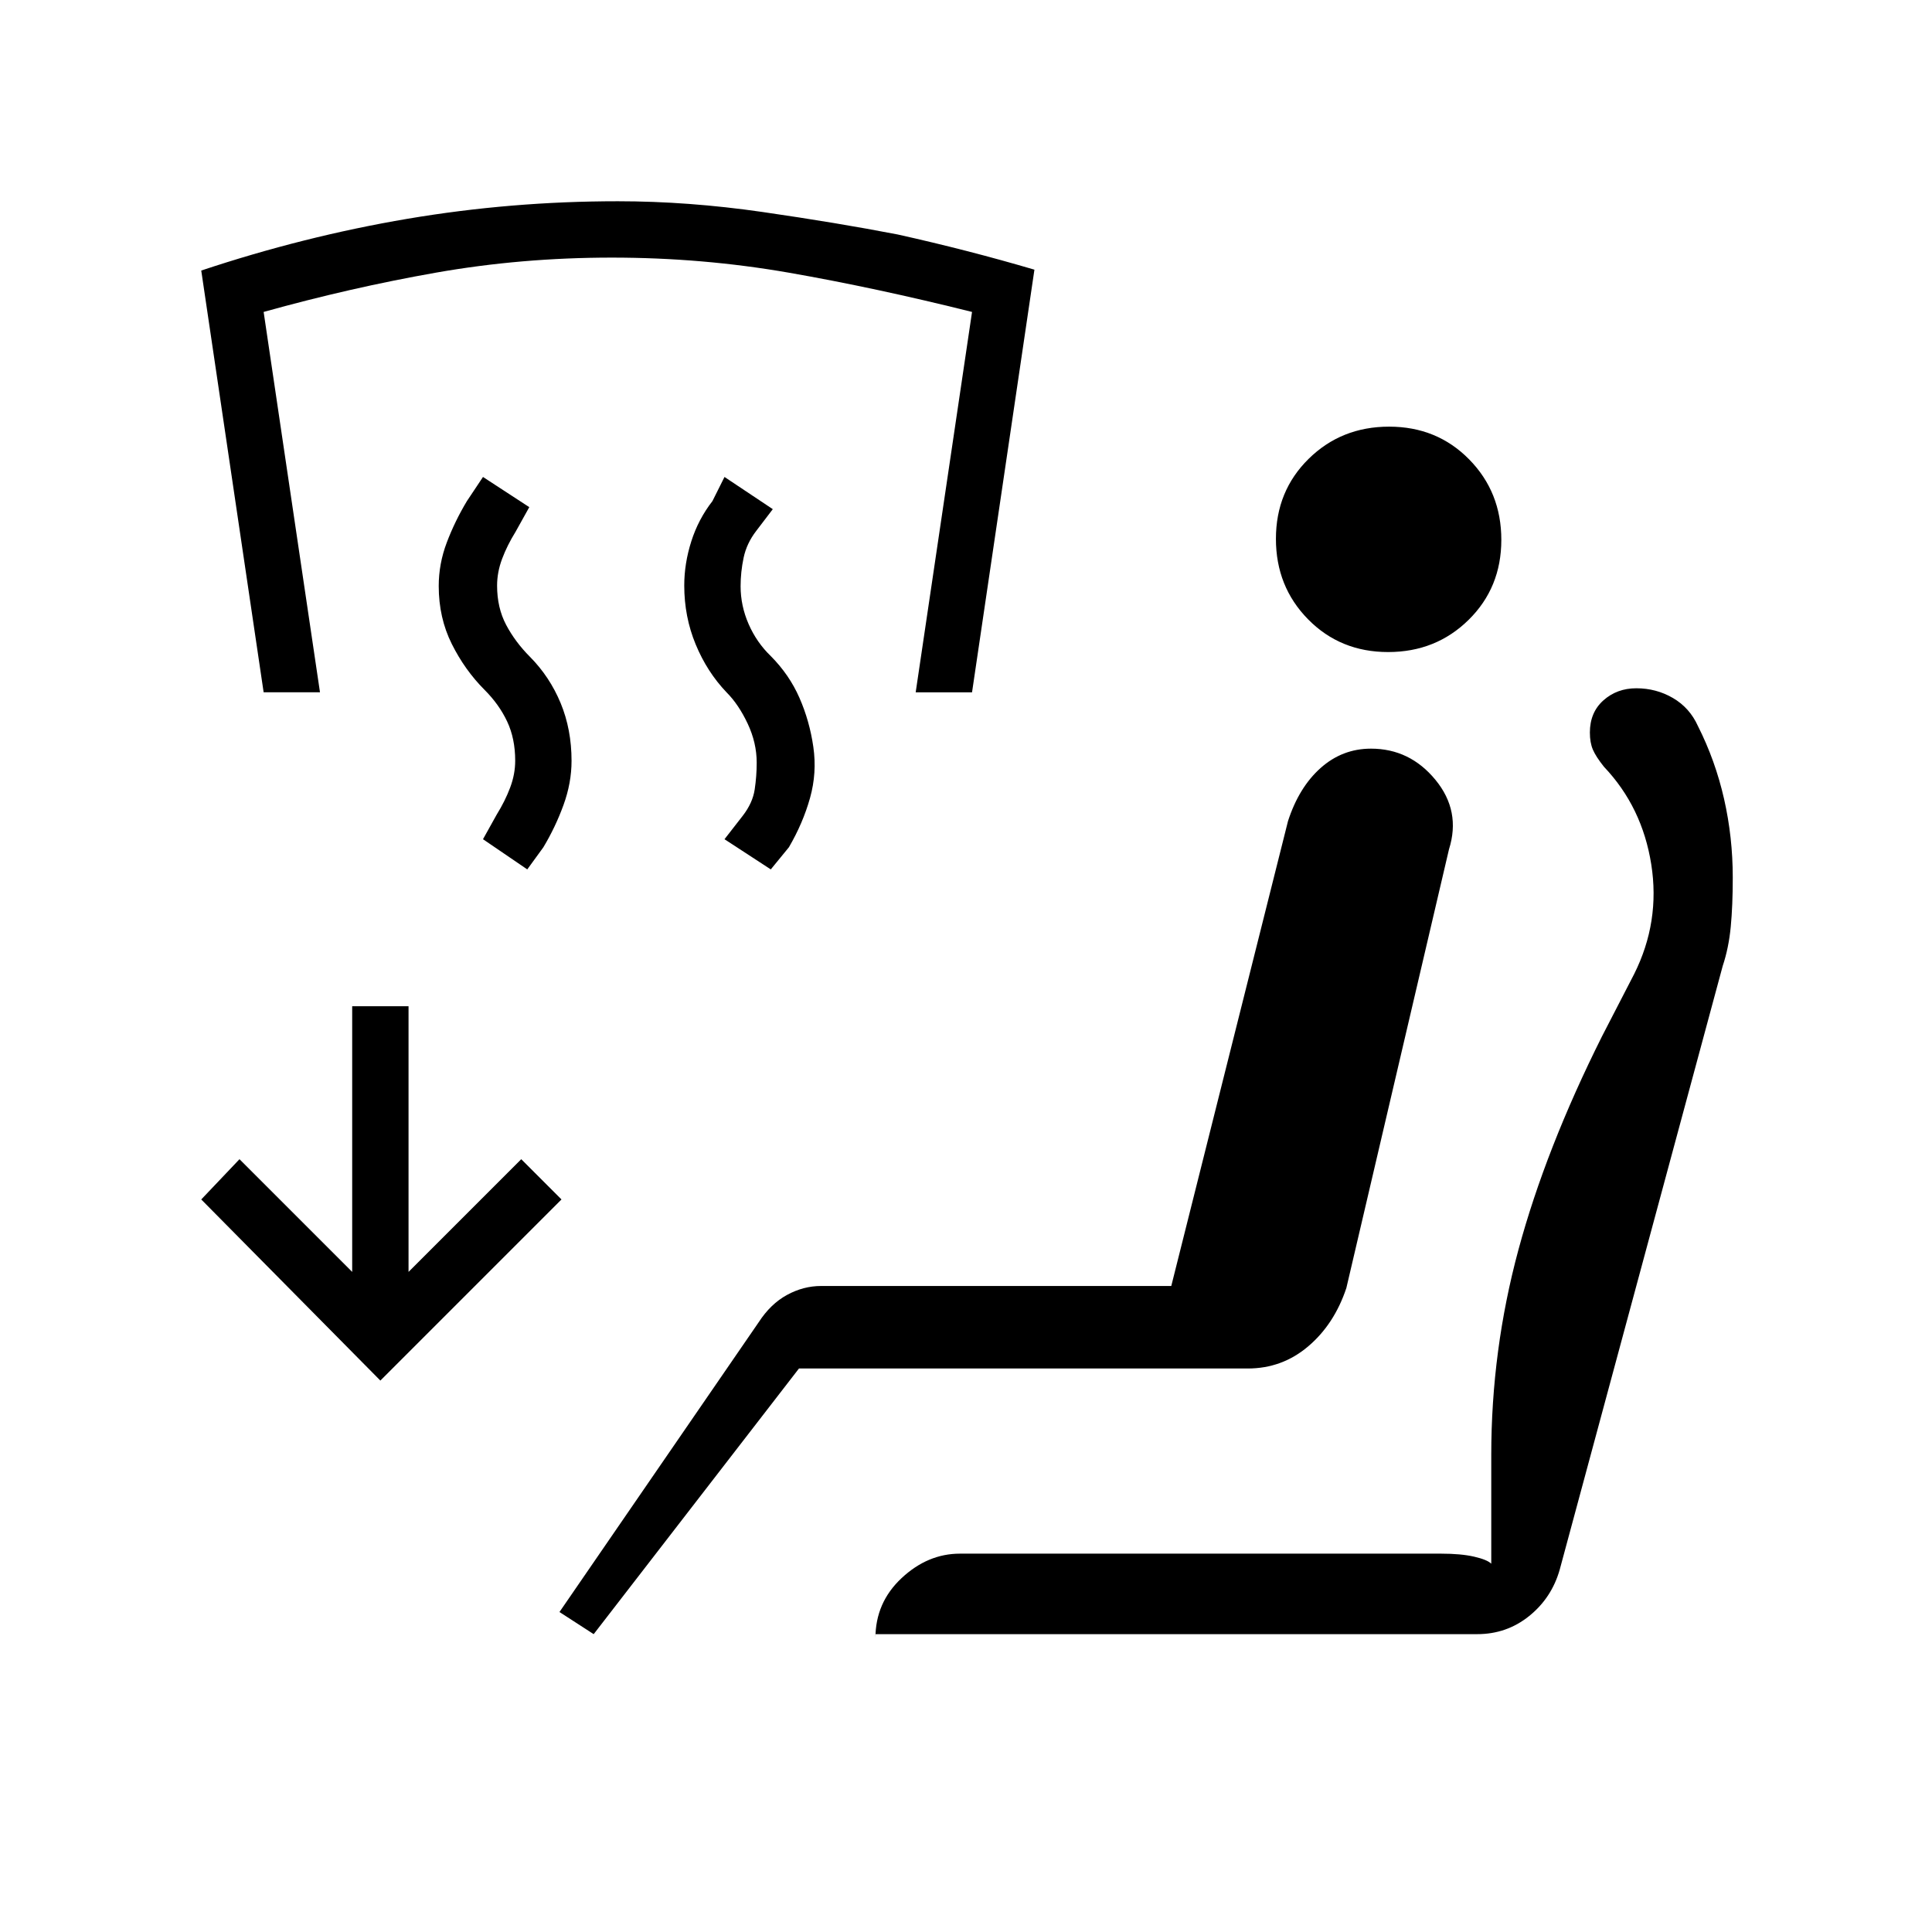 <svg xmlns="http://www.w3.org/2000/svg" height="20" viewBox="0 -960 960 960" width="20"><path d="m383-528-23-15 9-11.56q5-6.44 6-13.15 1-6.7 1-13.29 0-9.91-4.5-19.45Q367-610 361-616q-9.67-10.13-15.33-23.83-5.67-13.7-5.67-29.25 0-10.92 3.5-21.92 3.5-11 10.5-20l6-12 24 16-8.25 10.83Q371-690 369.5-682.88q-1.5 7.12-1.5 14.16 0 9.72 4 18.86 4 9.13 11 15.86 9.21 9.27 14.25 20.77 5.04 11.5 6.89 24.36Q406-576 402.5-563.5 399-551 392-539l-9 11Zm-121 0-22-15 6.82-12.25q4.18-6.75 6.68-13.42 2.5-6.66 2.5-13.33 0-11-4-19.5t-11.25-15.74Q231-627 224.5-640q-6.5-13-6.5-28.79 0-11.07 4-21.64T232-711l8-12 23 15-6.82 12.25Q252-689 249.5-682.33 247-675.67 247-669q0 11 4.5 19.5t11.81 15.84q9.84 9.93 15.27 23.03 5.42 13.1 5.42 28.7 0 10.93-4 21.93t-10 21l-8 11Zm-131-88-31-209.57q51-17 102.5-25.72Q254-860 307-860q35 0 72 5.35t67 11.15q35 7.78 68 17.5l-31 210h-28l28-189q-48-12-91-19.5t-88-7.5q-45 0-87.5 7.5T131-805l28 189h-28Zm164 468-17-11 99-144q5.9-9.1 14.05-13.55Q399.2-321 408-321h174l58-231q5.44-16.8 16.22-26.4Q667-588 681.24-588q19.29 0 32.03 15.5Q726-557 720-538l-51 218q-6 18-18.96 29T620-280H397L295-148Zm140 0v2q0-17.7 13-29.85Q461-188 477-188h239q10 0 16.5 1.5t8.5 3.5v-54q0-52 13.5-102T796-445l16-31q13-26 8.5-54.5T797-579q-4-5-5.5-8.5T790-596q0-10 6.73-16 6.74-6 16.35-6 9.92 0 18.22 4.85 8.3 4.86 12.38 13.89 8.66 17.16 12.99 36.21T861-524q0 14-1 24.5t-4 19.5l-81 300q-4 14-15.17 23-11.18 9-25.83 9H435Zm254.75-488Q666-636 650-652.25t-16-40Q634-716 650.25-732t40-16Q714-748 730-731.75t16 40Q746-668 729.75-652t-40 16ZM189-274l-89-90 19-20 56 56v-132h28v132l56-56 20 20-90 90Z"/></svg>
